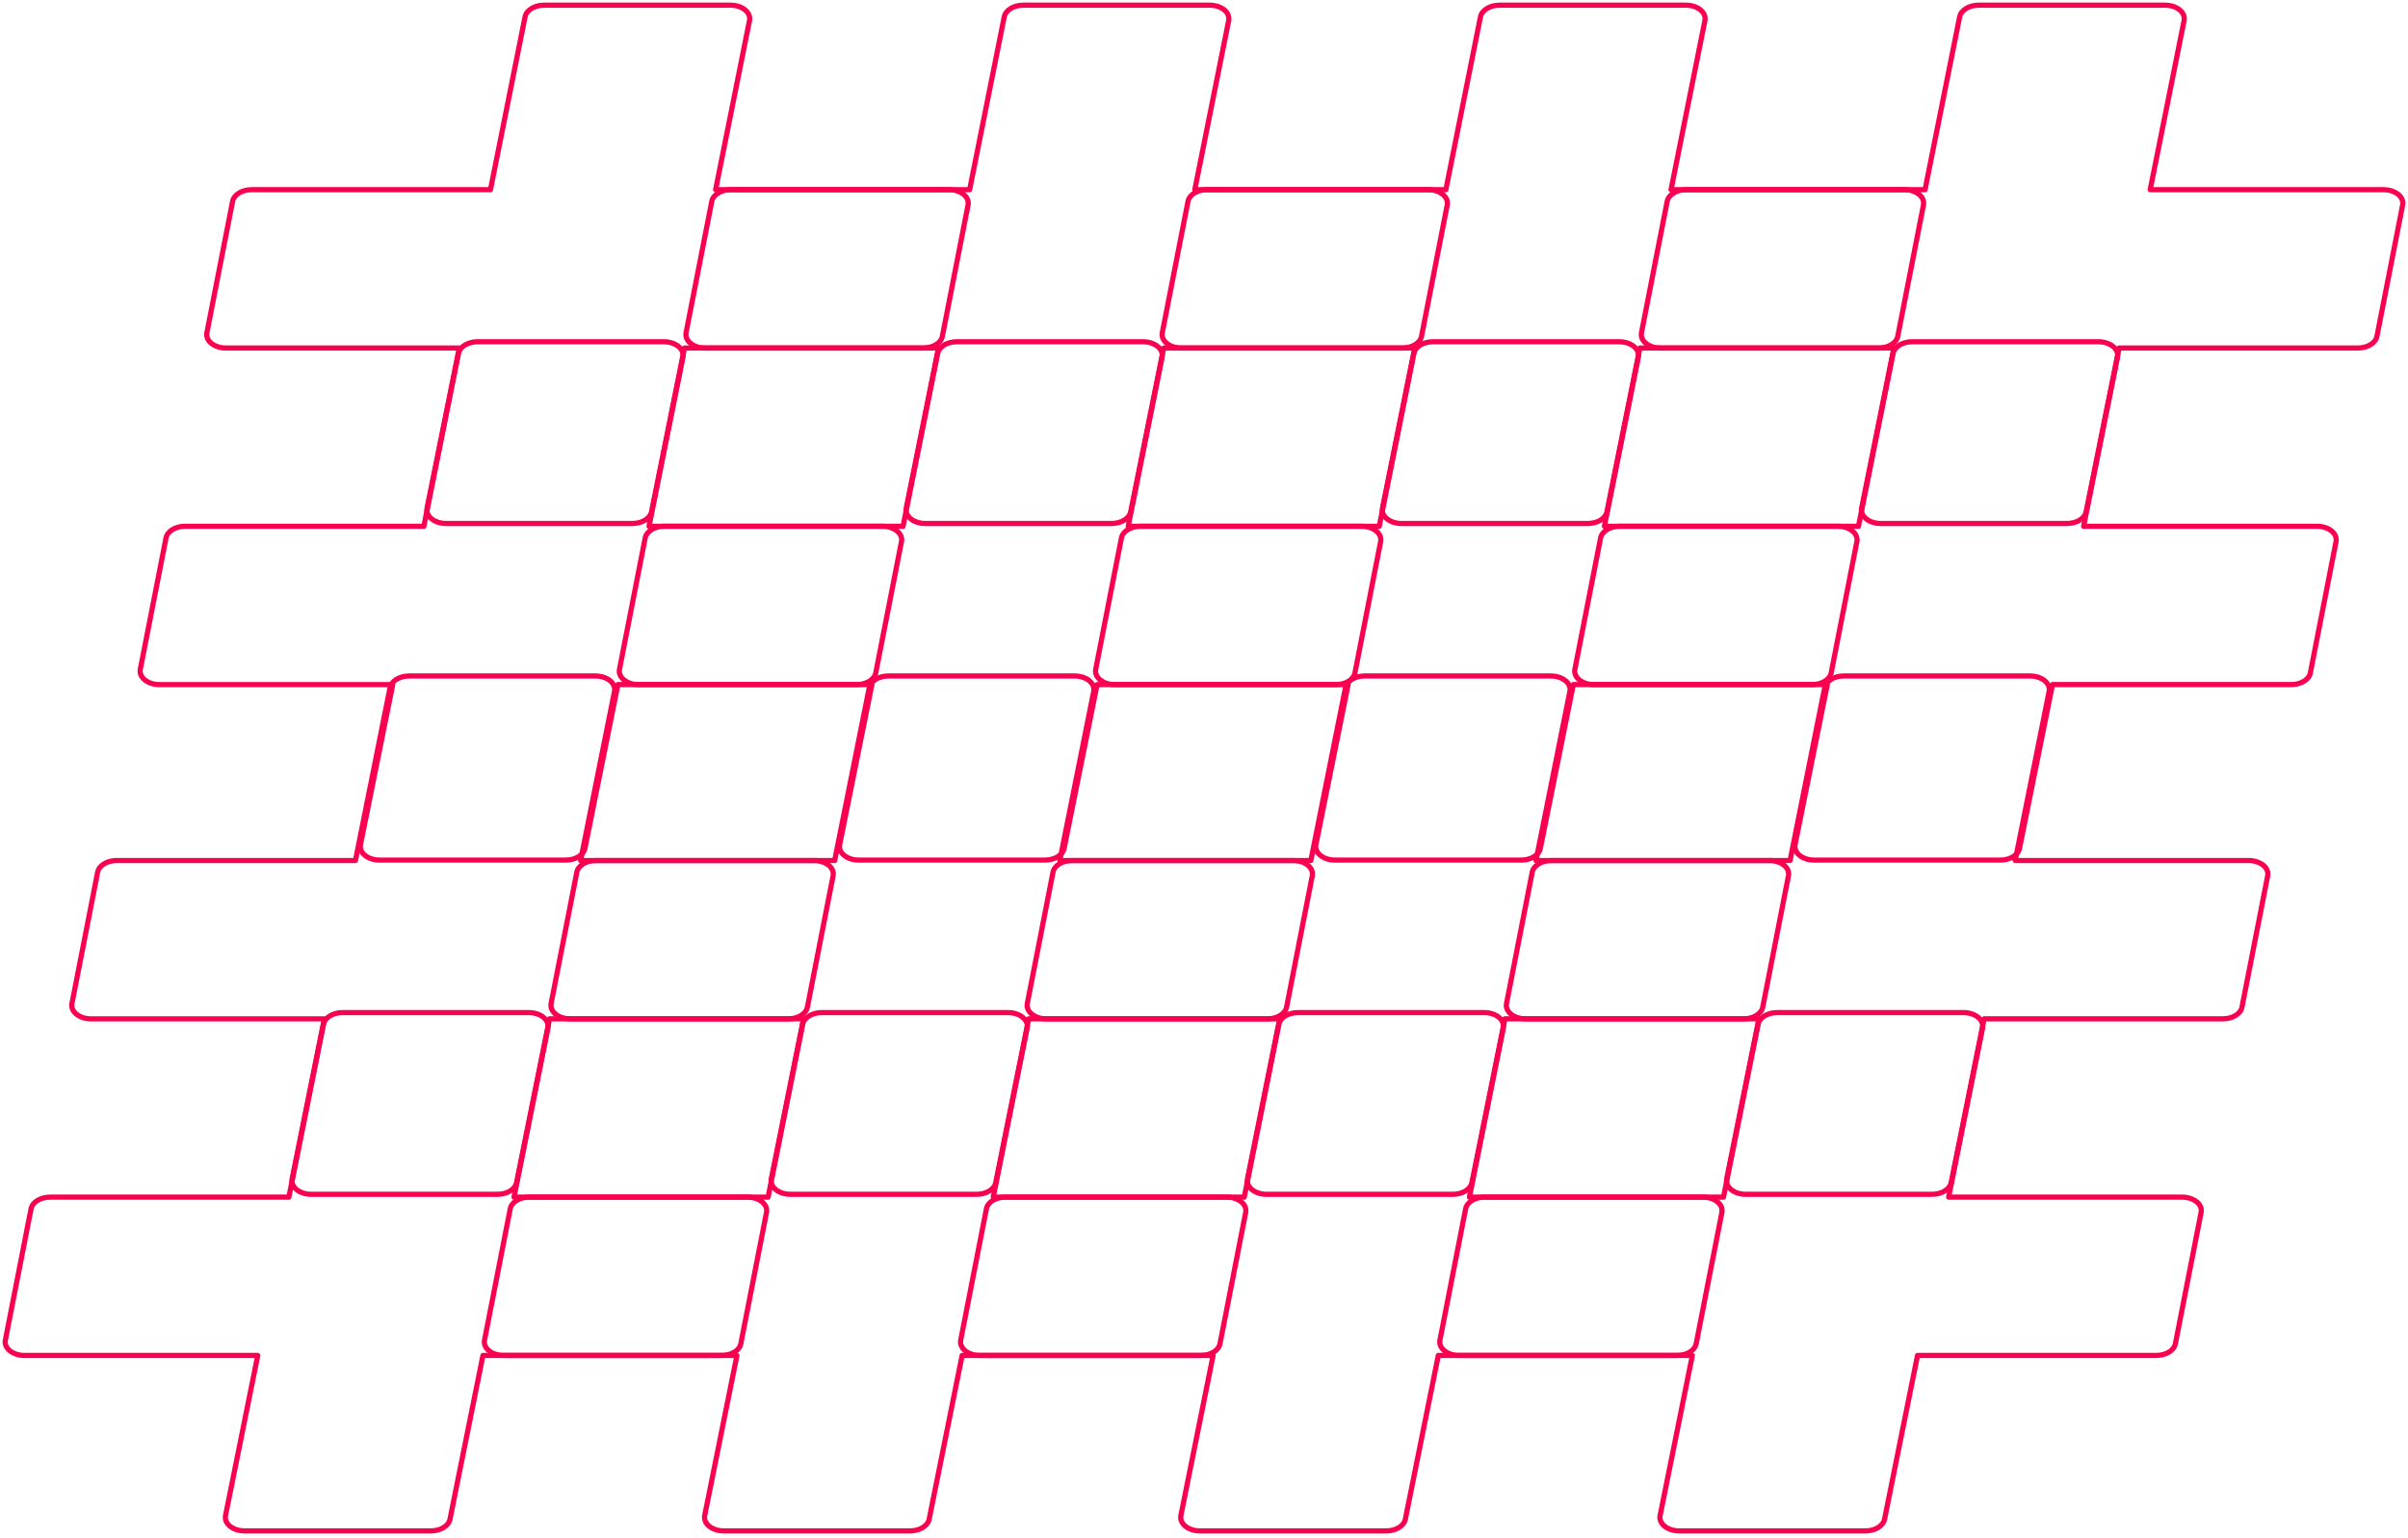 <svg width="465" height="297" viewBox="0 0 465 297" fill="none" xmlns="http://www.w3.org/2000/svg">
<path d="M265.731 102.536C265.031 101.967 264.01 101.642 262.94 101.642H217.864L224.408 68.98C224.556 68.232 224.243 67.472 223.535 66.904C222.836 66.335 221.815 66.005 220.737 66.005H184.74C182.896 66.005 181.332 66.962 181.069 68.25L174.385 101.642H128.263C126.411 101.642 124.847 102.605 124.592 103.893L119.628 129.258C119.48 130.006 119.801 130.76 120.509 131.329C121.209 131.897 122.229 132.222 123.299 132.222H168.367L162.144 163.132C161.996 163.88 162.309 164.64 163.017 165.209C163.716 165.777 164.737 166.108 165.816 166.108H201.812C203.656 166.108 205.22 165.151 205.484 163.863L211.855 132.216H257.976C259.829 132.216 261.393 131.253 261.648 129.966L266.611 104.601C266.76 103.852 266.439 103.098 265.731 102.53V102.536Z" stroke="#FA0050" stroke-linecap="round" stroke-linejoin="round"/>
<path d="M173.199 102.536C172.499 101.967 171.478 101.642 170.408 101.642H125.332L131.876 68.98C132.024 68.232 131.712 67.472 131.004 66.904C130.304 66.335 129.283 66.005 128.205 66.005H92.208C90.364 66.005 88.8 66.962 88.537 68.25L81.853 101.642H35.731C33.879 101.642 32.315 102.605 32.06 103.893L27.096 129.258C26.948 130.006 27.269 130.76 27.977 131.329C28.677 131.897 29.698 132.222 30.768 132.222H75.836L69.612 163.132C69.464 163.88 69.777 164.64 70.485 165.209C71.185 165.777 72.206 166.108 73.284 166.108H109.281C111.124 166.108 112.688 165.151 112.952 163.863L119.323 132.216H165.445C167.297 132.216 168.861 131.253 169.116 129.966L174.08 104.601C174.228 103.852 173.907 103.098 173.199 102.53V102.536Z" stroke="#FA0050" stroke-linecap="round" stroke-linejoin="round"/>
<path d="M278.589 37.531C277.889 36.962 276.868 36.638 275.798 36.638H230.722L237.266 3.976C237.414 3.227 237.102 2.467 236.394 1.899C235.694 1.331 234.673 1 233.595 1H197.598C195.754 1 194.19 1.957 193.927 3.245L187.243 36.638H141.121C139.269 36.638 137.705 37.6 137.45 38.888L132.486 64.253C132.338 65.001 132.659 65.755 133.367 66.324C134.067 66.892 135.087 67.217 136.158 67.217H181.225L175.002 98.127C174.854 98.876 175.167 99.635 175.875 100.204C176.575 100.772 177.595 101.103 178.674 101.103H214.67C216.514 101.103 218.078 100.146 218.342 98.858L224.713 67.211H270.835C272.687 67.211 274.251 66.248 274.506 64.961L279.47 39.596C279.618 38.847 279.297 38.093 278.589 37.525V37.531Z" stroke="#FA0050" stroke-linecap="round" stroke-linejoin="round"/>
<path d="M186.056 37.531C185.356 36.962 184.335 36.638 183.265 36.638H138.189L144.733 3.976C144.881 3.227 144.569 2.467 143.861 1.899C143.161 1.331 142.14 1 141.062 1H105.065C103.221 1 101.657 1.957 101.394 3.245L94.71 36.638H48.588C46.736 36.638 45.172 37.6 44.917 38.888L39.953 64.253C39.805 65.001 40.126 65.755 40.834 66.324C41.534 66.892 42.554 67.217 43.625 67.217H88.692L82.469 98.127C82.321 98.876 82.634 99.635 83.342 100.204C84.042 100.772 85.062 101.103 86.141 101.103H122.137C123.981 101.103 125.545 100.146 125.809 98.858L132.18 67.211H178.302C180.154 67.211 181.718 66.248 181.973 64.961L186.937 39.596C187.085 38.847 186.764 38.093 186.056 37.525V37.531Z" stroke="#FA0050" stroke-linecap="round" stroke-linejoin="round"/>
<path d="M450.226 102.536C449.526 101.967 448.505 101.642 447.435 101.642H402.359L408.903 68.98C409.051 68.232 408.738 67.472 408.03 66.904C407.331 66.335 406.31 66.005 405.232 66.005H369.235C367.391 66.005 365.827 66.962 365.564 68.25L358.88 101.642H312.758C310.906 101.642 309.342 102.605 309.087 103.893L304.123 129.258C303.975 130.006 304.296 130.76 305.004 131.329C305.704 131.897 306.724 132.222 307.794 132.222H352.862L346.639 163.132C346.491 163.88 346.804 164.64 347.512 165.209C348.212 165.777 349.232 166.108 350.311 166.108H386.307C388.151 166.108 389.715 165.151 389.979 163.863L396.35 132.216H442.471C444.324 132.216 445.888 131.253 446.143 129.966L451.106 104.601C451.255 103.852 450.934 103.098 450.226 102.53V102.536Z" stroke="#FA0050" stroke-linecap="round" stroke-linejoin="round"/>
<path d="M357.694 102.536C356.994 101.967 355.973 101.642 354.903 101.642H309.827L316.371 68.98C316.519 68.232 316.207 67.472 315.499 66.904C314.799 66.335 313.778 66.005 312.7 66.005H276.703C274.859 66.005 273.295 66.962 273.032 68.25L266.348 101.642H220.226C218.374 101.642 216.81 102.605 216.555 103.893L211.591 129.258C211.443 130.006 211.764 130.76 212.472 131.329C213.172 131.897 214.193 132.222 215.263 132.222H260.331L254.108 163.132C253.959 163.88 254.272 164.64 254.98 165.209C255.68 165.777 256.7 166.108 257.779 166.108H293.776C295.619 166.108 297.183 165.151 297.447 163.863L303.818 132.216H349.94C351.792 132.216 353.356 131.253 353.611 129.966L358.575 104.601C358.723 103.852 358.402 103.098 357.694 102.53V102.536Z" stroke="#FA0050" stroke-linecap="round" stroke-linejoin="round"/>
<path d="M463.084 37.531C462.384 36.962 461.363 36.638 460.293 36.638H415.217L421.761 3.976C421.909 3.227 421.597 2.467 420.889 1.899C420.189 1.331 419.168 1 418.09 1H382.093C380.249 1 378.685 1.957 378.422 3.245L371.738 36.638H325.616C323.764 36.638 322.2 37.6 321.945 38.888L316.981 64.253C316.833 65.001 317.154 65.755 317.862 66.324C318.562 66.892 319.582 67.217 320.653 67.217H365.721L359.497 98.127C359.349 98.876 359.662 99.635 360.37 100.204C361.07 100.772 362.09 101.103 363.169 101.103H399.165C401.009 101.103 402.573 100.146 402.837 98.858L409.208 67.211H455.33C457.182 67.211 458.746 66.248 459.001 64.961L463.965 39.596C464.113 38.847 463.792 38.093 463.084 37.525V37.531Z" stroke="#FA0050" stroke-linecap="round" stroke-linejoin="round"/>
<path d="M370.552 37.531C369.852 36.962 368.832 36.638 367.761 36.638H322.685L329.229 3.976C329.378 3.227 329.065 2.467 328.357 1.899C327.657 1.331 326.636 1 325.558 1H289.561C287.717 1 286.153 1.957 285.89 3.245L279.206 36.638H233.084C231.232 36.638 229.668 37.6 229.413 38.888L224.449 64.253C224.301 65.001 224.622 65.755 225.33 66.324C226.03 66.892 227.051 67.217 228.121 67.217H273.189L266.966 98.127C266.817 98.876 267.13 99.635 267.838 100.204C268.538 100.772 269.559 101.103 270.637 101.103H306.634C308.478 101.103 310.042 100.146 310.305 98.858L316.676 67.211H362.798C364.65 67.211 366.214 66.248 366.469 64.961L371.433 39.596C371.581 38.847 371.26 38.093 370.552 37.525V37.531Z" stroke="#FA0050" stroke-linecap="round" stroke-linejoin="round"/>
<path d="M239.67 232.099C238.97 231.53 237.949 231.205 236.879 231.205H191.803L198.347 198.543C198.495 197.795 198.183 197.035 197.475 196.467C196.775 195.898 195.754 195.568 194.676 195.568H158.679C156.835 195.568 155.271 196.525 155.008 197.813L148.324 231.205H102.202C100.35 231.205 98.786 232.168 98.531 233.456L93.567 258.821C93.419 259.569 93.74 260.323 94.448 260.892C95.148 261.46 96.168 261.785 97.239 261.785H142.307L136.083 292.695C135.935 293.443 136.248 294.203 136.956 294.772C137.656 295.34 138.676 295.671 139.755 295.671H175.752C177.595 295.671 179.159 294.714 179.423 293.426L185.794 261.779H231.916C233.768 261.779 235.332 260.816 235.587 259.529L240.551 234.163C240.699 233.415 240.378 232.661 239.67 232.093V232.099Z" stroke="#FA0050" stroke-linecap="round" stroke-linejoin="round"/>
<path d="M147.13 232.099C146.43 231.53 145.409 231.205 144.339 231.205H99.263L105.807 198.543C105.955 197.795 105.643 197.035 104.935 196.467C104.235 195.898 103.214 195.568 102.136 195.568H66.139C64.295 195.568 62.731 196.525 62.468 197.813L55.784 231.205H9.67C7.818 231.205 6.254 232.168 5.999 233.456L1.035 258.821C0.887 259.569 1.208 260.323 1.916 260.892C2.616 261.46 3.637 261.785 4.707 261.785H49.775L43.552 292.695C43.403 293.443 43.716 294.203 44.424 294.772C45.124 295.34 46.145 295.671 47.223 295.671H83.22C85.064 295.671 86.627 294.714 86.891 293.426L93.262 261.779H139.384C141.236 261.779 142.8 260.816 143.055 259.529L148.019 234.163C148.167 233.415 147.846 232.661 147.138 232.093L147.13 232.099Z" stroke="#FA0050" stroke-linecap="round" stroke-linejoin="round"/>
<path d="M252.528 167.088C251.828 166.52 250.807 166.195 249.737 166.195H204.661L211.205 133.533C211.353 132.785 211.041 132.025 210.333 131.456C209.633 130.888 208.612 130.557 207.534 130.557H171.537C169.693 130.557 168.129 131.514 167.866 132.802L161.182 166.195H115.06C113.208 166.195 111.644 167.158 111.389 168.445L106.425 193.81C106.277 194.559 106.598 195.313 107.306 195.881C108.006 196.45 109.026 196.774 110.097 196.774H155.165L148.941 227.685C148.793 228.433 149.106 229.193 149.814 229.761C150.514 230.33 151.534 230.66 152.613 230.66H188.61C190.453 230.66 192.017 229.703 192.281 228.416L198.652 196.769H244.774C246.626 196.769 248.19 195.806 248.445 194.518L253.409 169.153C253.557 168.405 253.236 167.651 252.528 167.082V167.088Z" stroke="#FA0050" stroke-linecap="round" stroke-linejoin="round"/>
<path d="M159.988 167.088C159.288 166.52 158.267 166.195 157.197 166.195H112.121L118.665 133.533C118.813 132.785 118.501 132.025 117.793 131.456C117.093 130.888 116.072 130.557 114.994 130.557H78.997C77.153 130.557 75.589 131.514 75.326 132.802L68.642 166.195H22.529C20.676 166.195 19.112 167.158 18.857 168.445L13.894 193.81C13.745 194.559 14.066 195.313 14.774 195.881C15.474 196.45 16.495 196.774 17.565 196.774H62.633L56.41 227.685C56.262 228.433 56.574 229.193 57.282 229.761C57.982 230.33 59.003 230.66 60.081 230.66H96.078C97.922 230.66 99.486 229.703 99.749 228.416L106.12 196.769H152.242C154.094 196.769 155.658 195.806 155.913 194.518L160.877 169.153C161.025 168.405 160.704 167.651 159.996 167.082L159.988 167.088Z" stroke="#FA0050" stroke-linecap="round" stroke-linejoin="round"/>
<path d="M424.165 232.099C423.465 231.53 422.444 231.205 421.374 231.205H376.298L382.842 198.543C382.99 197.795 382.678 197.035 381.97 196.467C381.27 195.898 380.249 195.568 379.171 195.568H343.174C341.33 195.568 339.766 196.525 339.503 197.813L332.819 231.205H286.697C284.845 231.205 283.281 232.168 283.026 233.456L278.062 258.821C277.914 259.569 278.235 260.323 278.943 260.892C279.643 261.46 280.663 261.785 281.734 261.785H326.802L320.578 292.695C320.43 293.443 320.743 294.203 321.451 294.772C322.151 295.34 323.171 295.671 324.25 295.671H360.247C362.09 295.671 363.654 294.714 363.918 293.426L370.289 261.779H416.411C418.263 261.779 419.827 260.816 420.082 259.529L425.046 234.163C425.194 233.415 424.873 232.661 424.165 232.093V232.099Z" stroke="#FA0050" stroke-linecap="round" stroke-linejoin="round"/>
<path d="M331.624 232.099C330.924 231.53 329.903 231.205 328.833 231.205H283.757L290.301 198.543C290.449 197.795 290.137 197.035 289.429 196.467C288.729 195.898 287.708 195.568 286.63 195.568H250.633C248.789 195.568 247.225 196.525 246.962 197.813L240.278 231.205H194.156C192.304 231.205 190.74 232.168 190.485 233.456L185.521 258.821C185.373 259.569 185.694 260.323 186.402 260.892C187.102 261.46 188.122 261.785 189.193 261.785H234.261L228.037 292.695C227.889 293.443 228.202 294.203 228.91 294.772C229.61 295.34 230.63 295.671 231.709 295.671H267.705C269.549 295.671 271.113 294.714 271.377 293.426L277.748 261.779H323.87C325.722 261.779 327.286 260.816 327.541 259.529L332.505 234.163C332.653 233.415 332.332 232.661 331.624 232.093V232.099Z" stroke="#FA0050" stroke-linecap="round" stroke-linejoin="round"/>
<path d="M437.022 167.088C436.322 166.52 435.301 166.195 434.231 166.195H389.155L395.699 133.533C395.847 132.785 395.535 132.025 394.827 131.456C394.127 130.888 393.106 130.557 392.028 130.557H356.031C354.187 130.557 352.623 131.514 352.36 132.802L345.676 166.195H299.554C297.702 166.195 296.138 167.158 295.883 168.445L290.919 193.81C290.771 194.559 291.092 195.313 291.8 195.881C292.5 196.45 293.52 196.774 294.59 196.774H339.658L333.435 227.685C333.287 228.433 333.6 229.193 334.308 229.761C335.008 230.33 336.028 230.66 337.107 230.66H373.103C374.947 230.66 376.511 229.703 376.775 228.416L383.146 196.769H429.268C431.12 196.769 432.684 195.806 432.939 194.518L437.903 169.153C438.051 168.405 437.73 167.651 437.022 167.082V167.088Z" stroke="#FA0050" stroke-linecap="round" stroke-linejoin="round"/>
<path d="M344.482 167.088C343.782 166.52 342.762 166.195 341.691 166.195H296.615L303.159 133.533C303.308 132.785 302.995 132.025 302.287 131.456C301.587 130.888 300.566 130.557 299.488 130.557H263.491C261.647 130.557 260.083 131.514 259.82 132.802L253.136 166.195H207.014C205.162 166.195 203.598 167.158 203.343 168.445L198.379 193.81C198.231 194.559 198.552 195.313 199.26 195.881C199.96 196.45 200.981 196.774 202.051 196.774H247.119L240.896 227.685C240.747 228.433 241.06 229.193 241.768 229.761C242.468 230.33 243.489 230.66 244.567 230.66H280.564C282.408 230.66 283.972 229.703 284.235 228.416L290.606 196.769H336.728C338.58 196.769 340.144 195.806 340.399 194.518L345.363 169.153C345.511 168.405 345.19 167.651 344.482 167.082V167.088Z" stroke="#FA0050" stroke-linecap="round" stroke-linejoin="round"/>
</svg>
